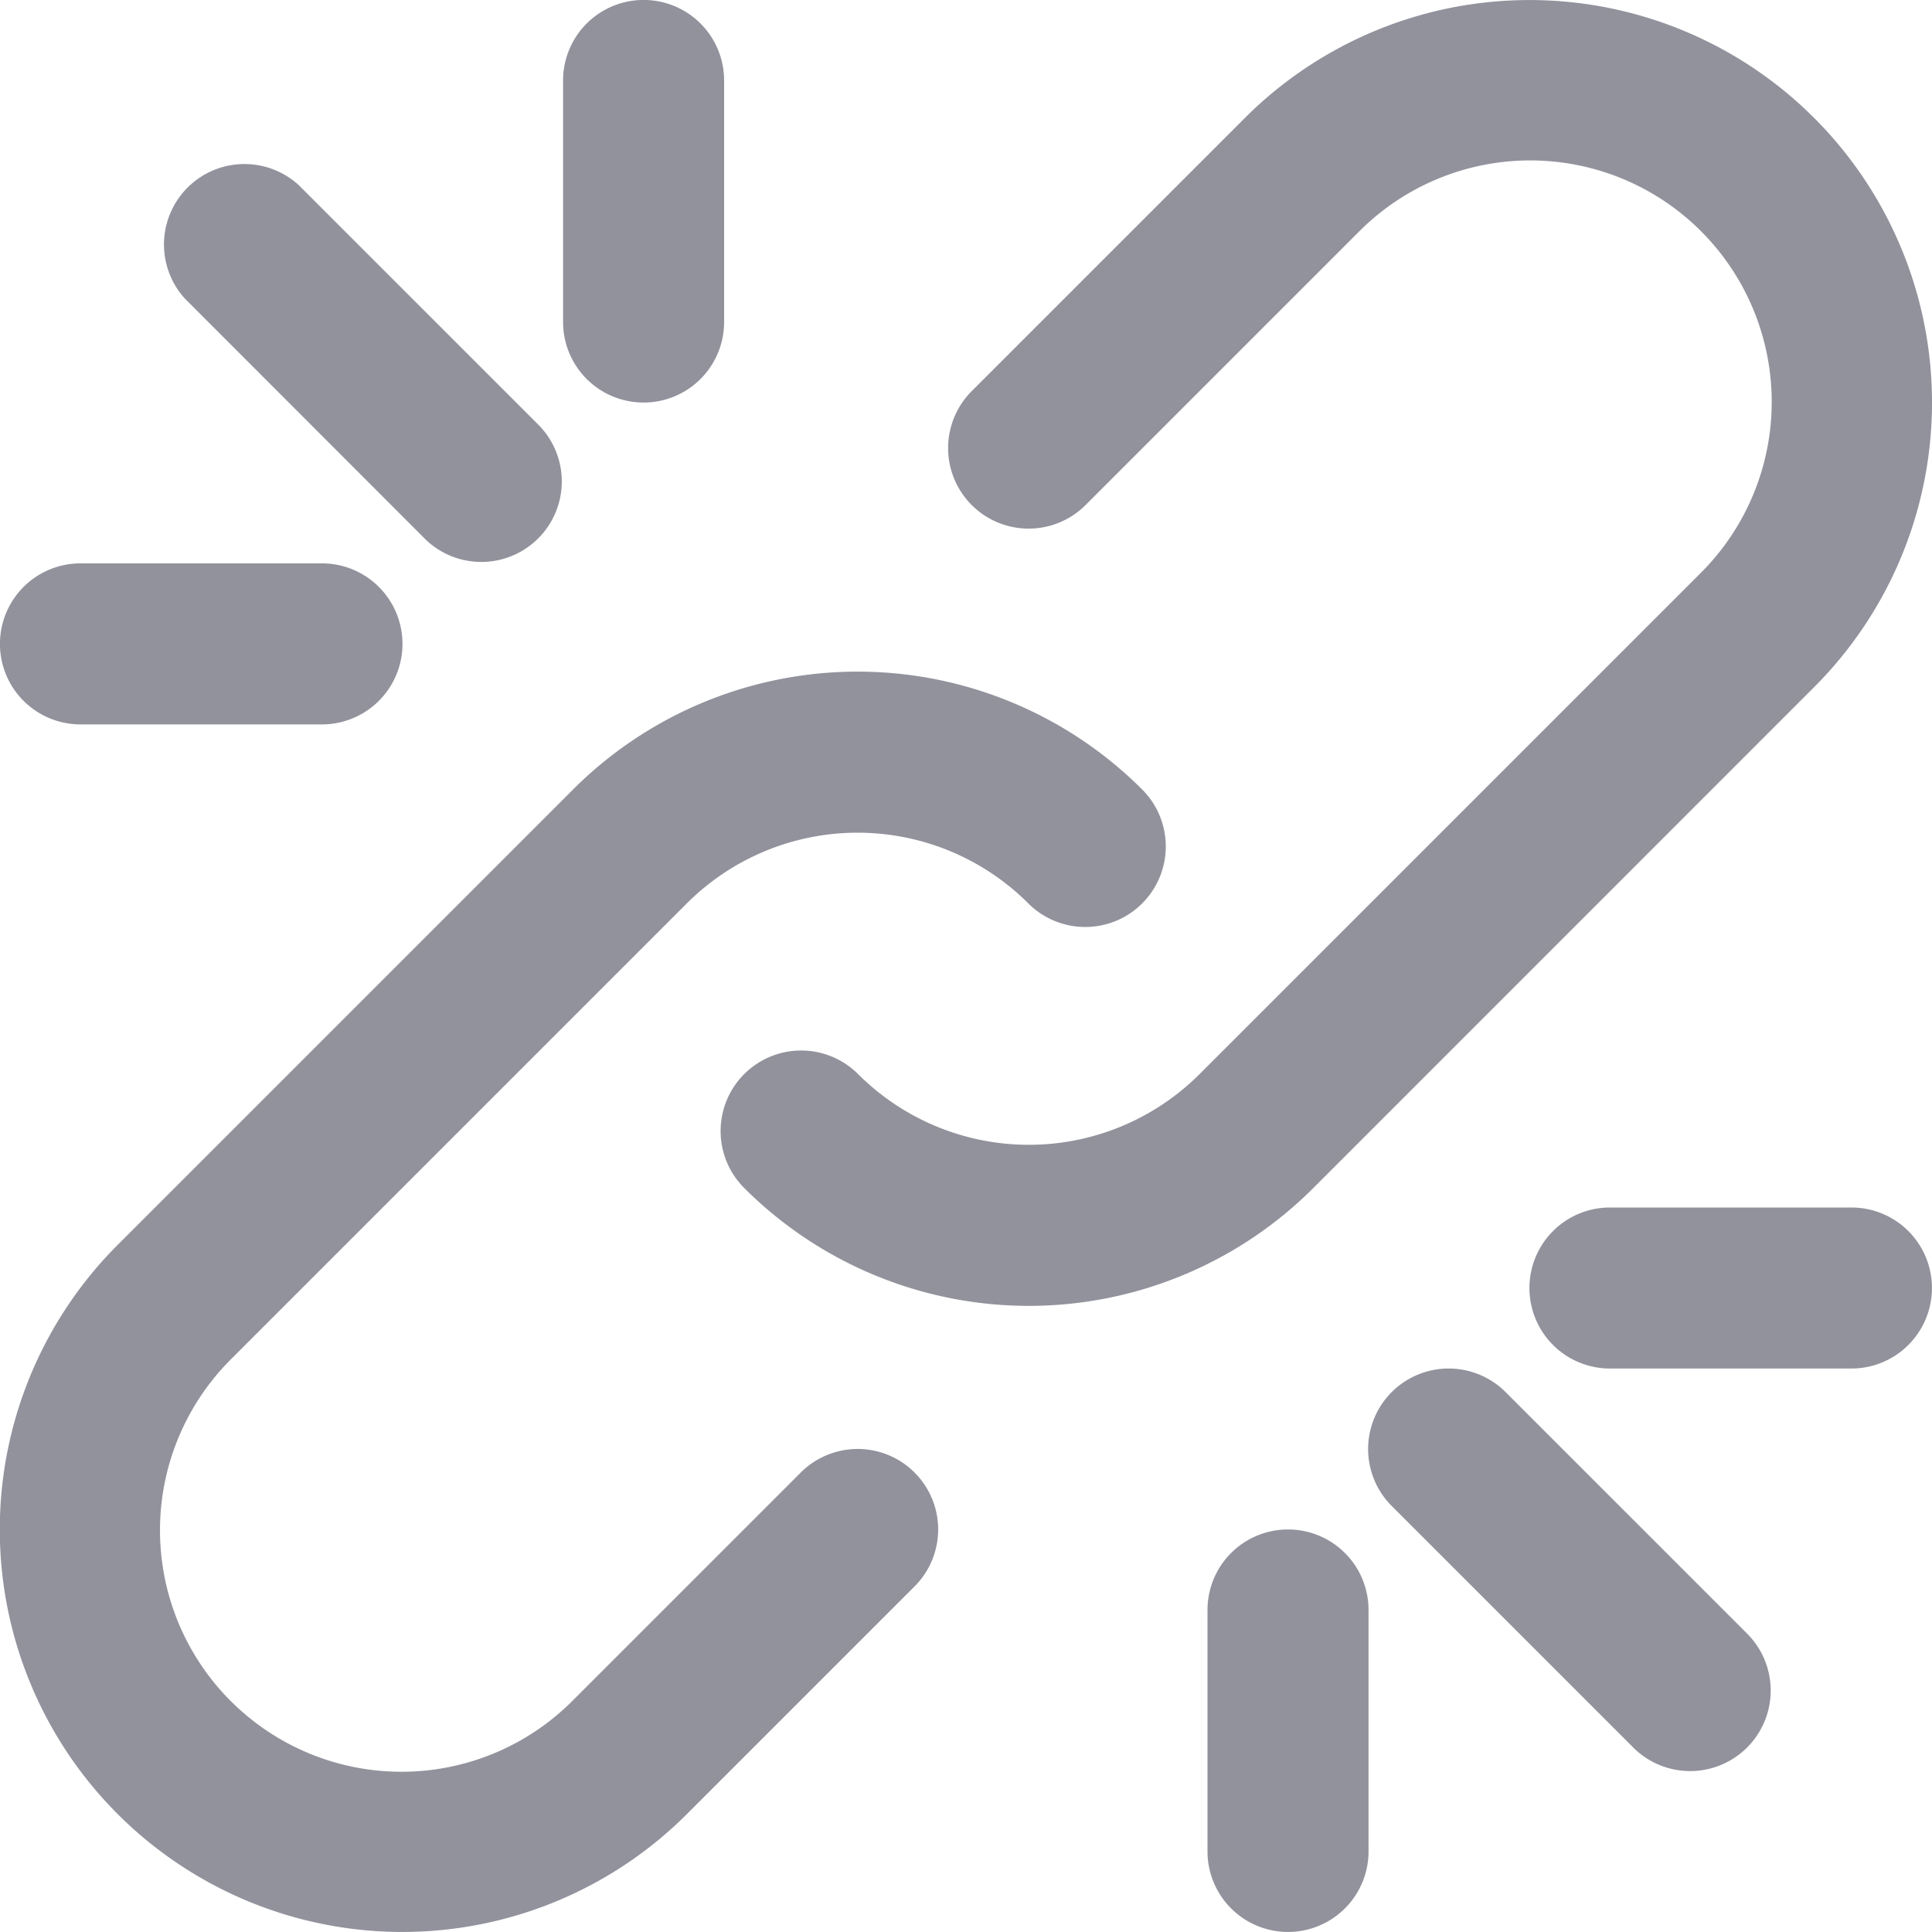 <svg xmlns="http://www.w3.org/2000/svg" width="20" height="20" viewBox="0 0 20 20">
  <g id="broken-link-chain-svgrepo-com" transform="translate(-0.003)">
    <g id="Group_597" data-name="Group 597" transform="translate(0.003)">
      <g id="Group_596" data-name="Group 596">
        <path id="Path_23526" data-name="Path 23526" d="M8.3,186.286l-2.357,2.357a2.5,2.5,0,1,1-3.536-3.535l4.714-4.714a2.5,2.5,0,0,1,3.535,0,.833.833,0,1,0,1.179-1.179,4.166,4.166,0,0,0-5.892,0l-4.714,4.714a4.166,4.166,0,1,0,5.893,5.892l2.357-2.357A.833.833,0,0,0,8.3,186.286Z" transform="translate(-0.011 -171.042)" fill="#92929d"/>
        <path id="Path_23527" data-name="Path 23527" d="M202.262,7.121a4.166,4.166,0,0,0-5.893-5.892l-2.828,2.828a.833.833,0,0,0,1.179,1.179l2.827-2.827a2.5,2.5,0,1,1,3.536,3.535L195.9,11.127a2.5,2.5,0,0,1-3.535,0,.833.833,0,0,0-1.179,1.179,4.166,4.166,0,0,0,5.892,0Z" transform="translate(-183.482 -0.008)" fill="#92929d"/>
        <path id="Path_23528" data-name="Path 23528" d="M364.1,362.922a.833.833,0,0,0-1.179,1.179l2.5,2.5a.833.833,0,1,0,1.179-1.179Z" transform="translate(-348.514 -348.511)" fill="#92929d"/>
        <path id="Path_23529" data-name="Path 23529" d="M45.4,46.576A.833.833,0,0,0,46.579,45.4l-2.5-2.5A.833.833,0,0,0,42.9,44.074Z" transform="translate(-40.989 -40.986)" fill="#92929d"/>
        <path id="Path_23530" data-name="Path 23530" d="M408.67,320h-2.5a.833.833,0,1,0,0,1.667h2.5a.833.833,0,1,0,0-1.667Z" transform="translate(-389.504 -307.5)" fill="#92929d"/>
        <path id="Path_23531" data-name="Path 23531" d="M150.17,4.167A.833.833,0,0,0,151,3.333V.833a.833.833,0,1,0-1.667,0v2.5A.833.833,0,0,0,150.17,4.167Z" transform="translate(-143.504)" fill="#92929d"/>
        <path id="Path_23532" data-name="Path 23532" d="M.836,151h2.5a.833.833,0,0,0,0-1.667H.836a.833.833,0,0,0,0,1.667Z" transform="translate(-0.003 -143.501)" fill="#92929d"/>
        <path id="Path_23533" data-name="Path 23533" d="M320.836,405.333a.833.833,0,0,0-.833.833v2.5a.833.833,0,1,0,1.667,0v-2.5A.833.833,0,0,0,320.836,405.333Z" transform="translate(-307.503 -389.5)" fill="#92929d"/>
      </g>
    </g>
  </g>
</svg>
